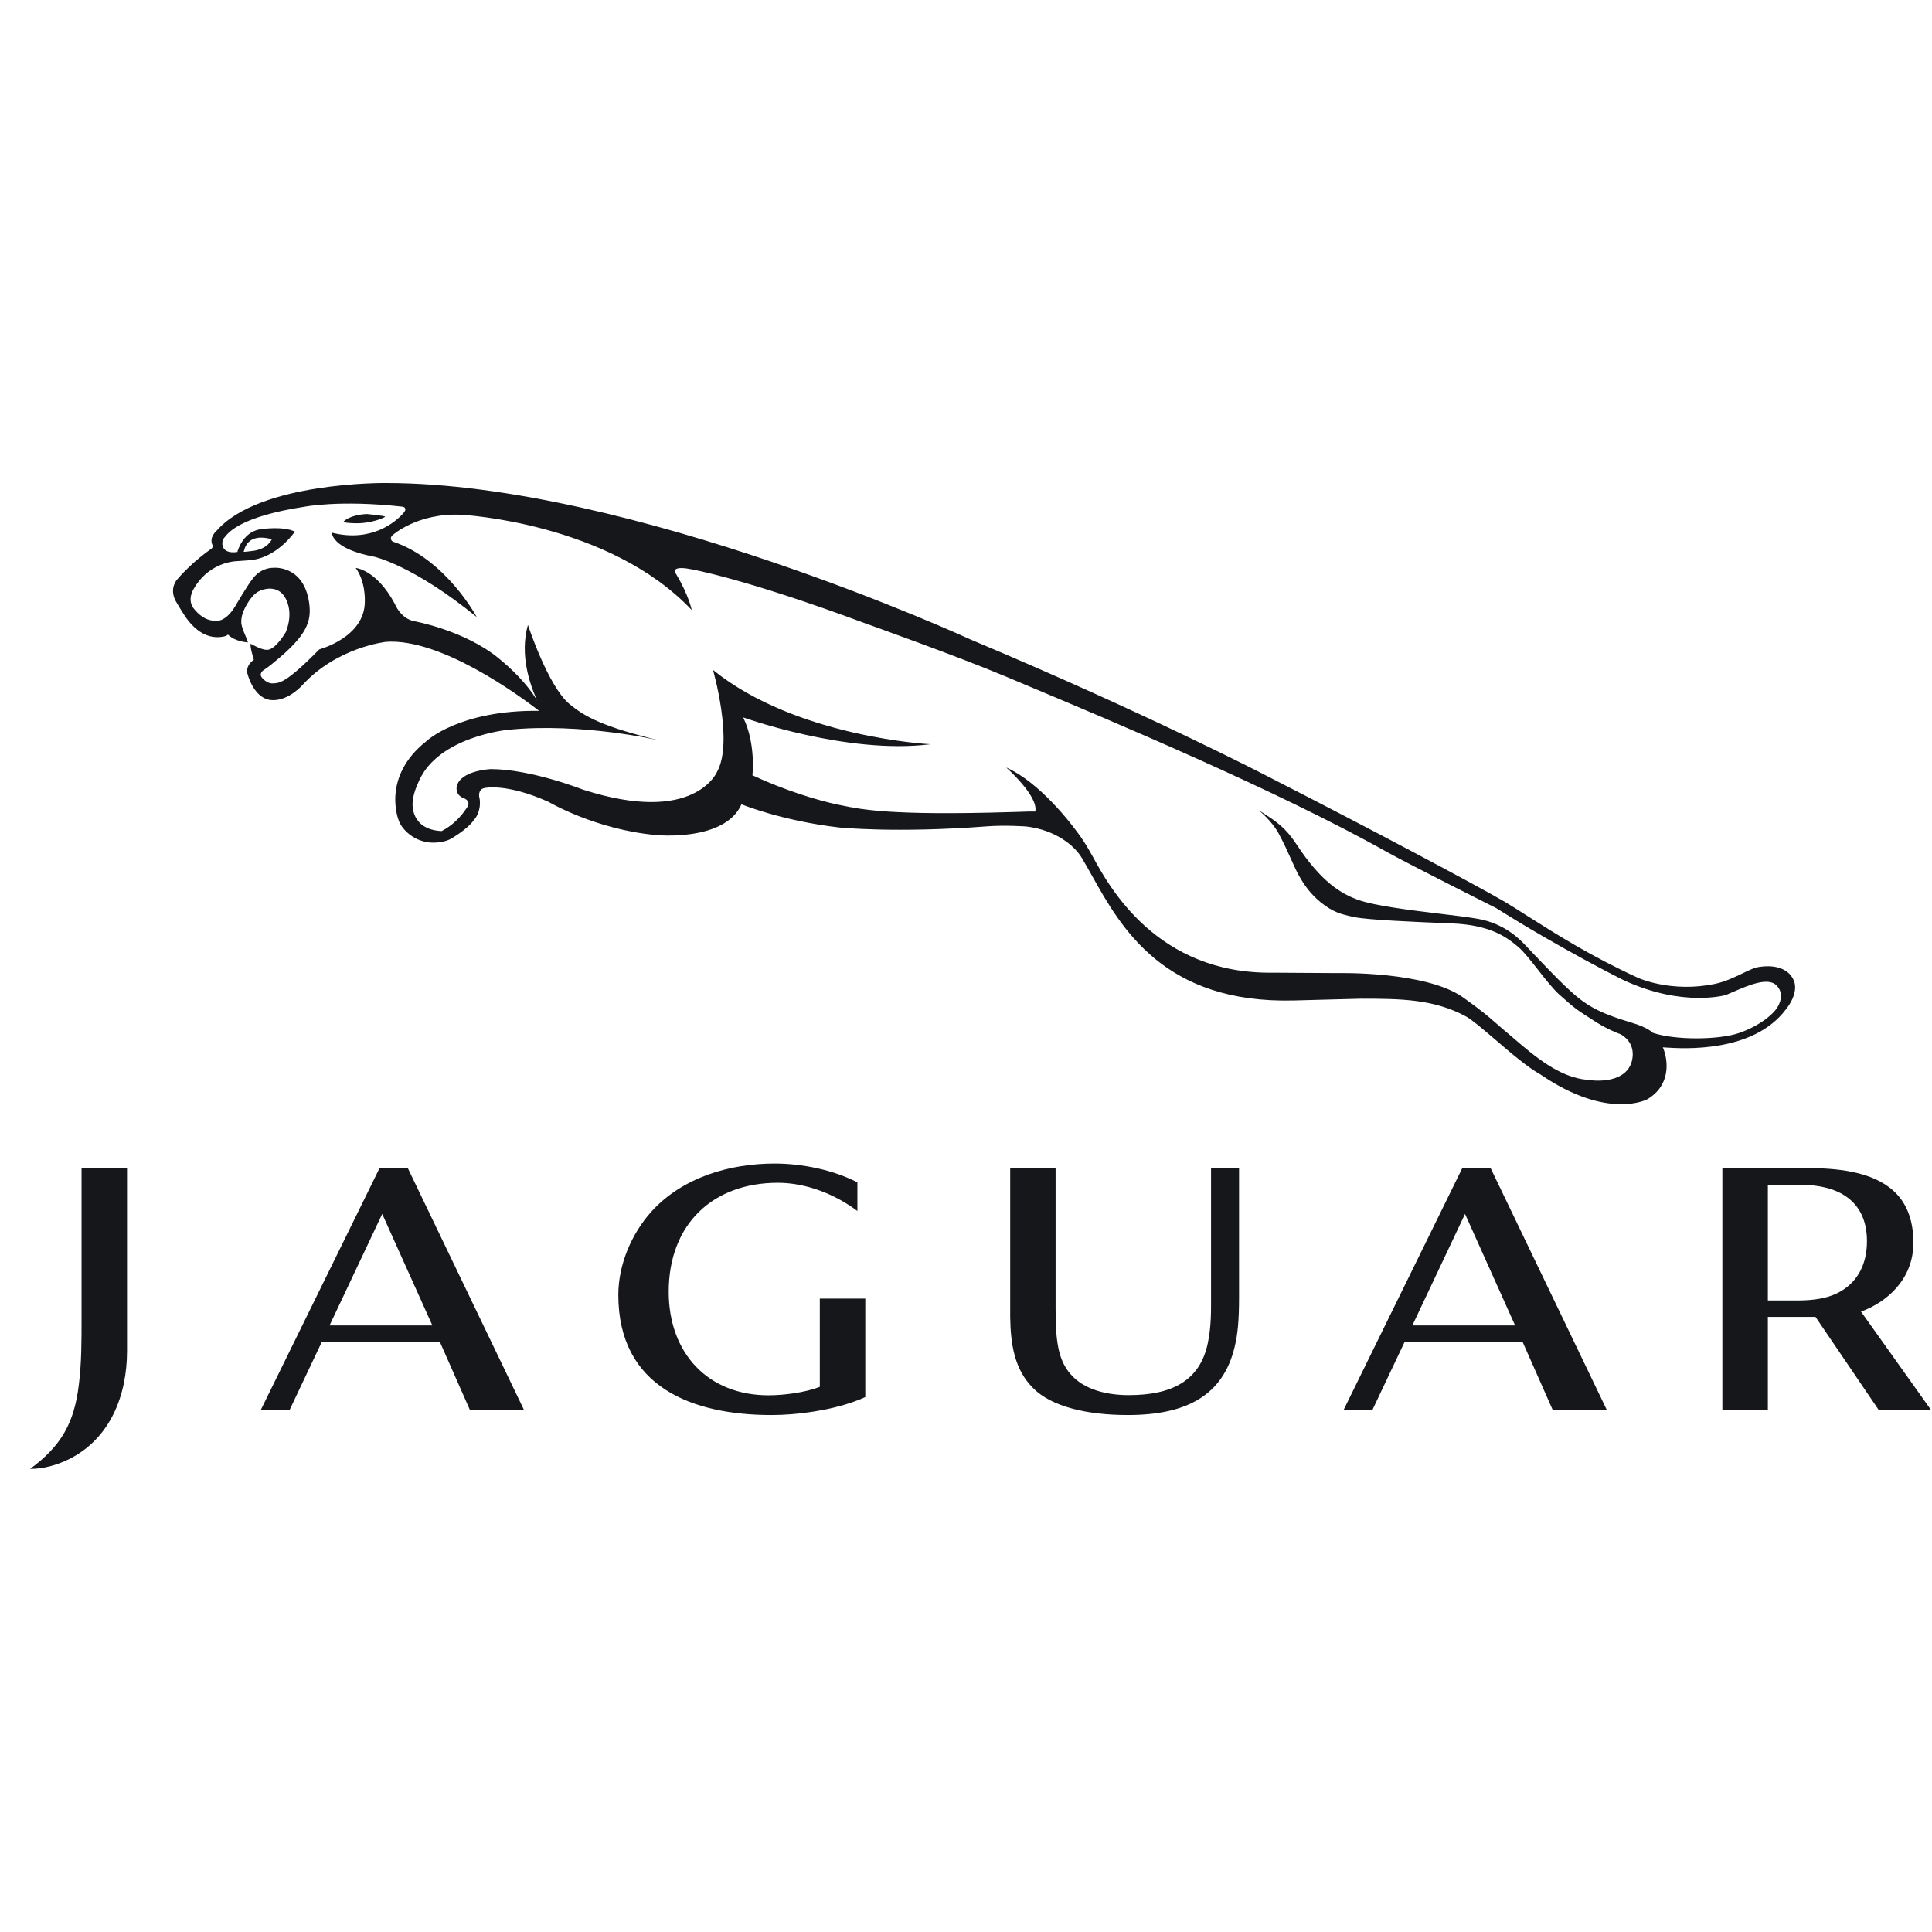 <svg width="24" height="24" viewBox="0 0 24 24" fill="none" xmlns="http://www.w3.org/2000/svg">
<path fill-rule="evenodd" clip-rule="evenodd" d="M3.044 6.801C3.039 6.811 3.027 6.855 3.027 6.855C3.056 6.855 3.13 6.844 3.134 6.844C3.328 6.823 3.376 6.699 3.376 6.699C3.293 6.673 3.222 6.679 3.222 6.679C3.091 6.689 3.056 6.775 3.046 6.797C3.046 6.799 3.045 6.8 3.044 6.801ZM21.601 12.833C21.844 12.75 22.052 12.595 22.1 12.474C22.138 12.393 22.134 12.307 22.069 12.241C21.963 12.135 21.722 12.239 21.543 12.316C21.505 12.333 21.47 12.348 21.44 12.36C21.44 12.36 20.901 12.519 20.159 12.171C20.159 12.171 19.406 11.797 18.588 11.282C18.588 11.282 17.494 10.732 17.231 10.585C15.871 9.82 13.778 8.943 12.734 8.505C12.648 8.469 12.569 8.436 12.499 8.406C11.88 8.146 10.745 7.742 10.745 7.742C9.232 7.179 8.58 7.07 8.58 7.07C8.401 7.034 8.388 7.08 8.388 7.08C8.37 7.102 8.401 7.134 8.401 7.134C8.557 7.397 8.593 7.578 8.593 7.578C7.566 6.49 5.739 6.395 5.739 6.395C5.187 6.365 4.874 6.65 4.874 6.65C4.829 6.695 4.878 6.727 4.878 6.727C5.54 6.946 5.922 7.665 5.922 7.665C5.133 7.021 4.65 6.916 4.65 6.916C4.114 6.816 4.123 6.617 4.123 6.617C4.614 6.742 4.92 6.483 5.018 6.366C5.055 6.322 5.027 6.297 4.999 6.294C4.22 6.207 3.781 6.295 3.781 6.295C2.996 6.415 2.84 6.612 2.796 6.668C2.793 6.671 2.791 6.674 2.789 6.676C2.743 6.721 2.732 6.889 2.948 6.857C2.948 6.857 2.948 6.856 2.949 6.855C2.955 6.833 3.026 6.587 3.264 6.571C3.264 6.571 3.52 6.534 3.663 6.604C3.663 6.604 3.441 6.934 3.101 6.959C3.101 6.959 2.962 6.97 2.921 6.972C2.88 6.975 2.579 7.006 2.404 7.319C2.404 7.319 2.313 7.459 2.419 7.574C2.421 7.576 2.423 7.578 2.424 7.58C2.427 7.584 2.43 7.587 2.434 7.59C2.434 7.59 2.537 7.719 2.68 7.71C2.68 7.71 2.796 7.742 2.926 7.524C2.926 7.524 3.073 7.269 3.14 7.188C3.14 7.188 3.227 7.053 3.401 7.053C3.401 7.053 3.772 7.018 3.84 7.486C3.873 7.72 3.815 7.892 3.404 8.227C3.404 8.227 3.336 8.286 3.265 8.331C3.265 8.331 3.221 8.368 3.247 8.409C3.247 8.409 3.308 8.495 3.391 8.489C3.393 8.489 3.396 8.489 3.399 8.489C3.479 8.483 3.561 8.478 3.968 8.066C3.968 8.066 4.532 7.918 4.532 7.473C4.532 7.473 4.546 7.231 4.419 7.055C4.419 7.055 4.676 7.075 4.904 7.5C4.904 7.5 4.975 7.687 5.152 7.718C5.152 7.718 5.767 7.829 6.19 8.174C6.356 8.309 6.541 8.487 6.671 8.698C6.583 8.506 6.453 8.133 6.558 7.763C6.558 7.763 6.805 8.517 7.07 8.742C7.267 8.908 7.5 9.03 8.188 9.197C8.188 9.197 7.227 8.973 6.31 9.066C6.31 9.066 5.448 9.147 5.203 9.704C5.202 9.707 5.201 9.709 5.2 9.712C5.166 9.789 5.132 9.868 5.125 9.979C5.125 9.979 5.096 10.305 5.486 10.324C5.603 10.265 5.721 10.16 5.806 10.024C5.857 9.941 5.748 9.91 5.748 9.91C5.65 9.865 5.674 9.769 5.674 9.769C5.719 9.57 6.096 9.554 6.096 9.554C6.596 9.554 7.239 9.808 7.239 9.808C8.638 10.26 8.91 9.583 8.91 9.583C9.113 9.21 8.857 8.322 8.857 8.322C9.894 9.162 11.558 9.245 11.558 9.245C10.527 9.377 9.232 8.912 9.232 8.912C9.392 9.238 9.347 9.631 9.347 9.631C9.752 9.82 10.168 9.946 10.416 9.997C10.429 9.999 10.442 10.002 10.456 10.005C10.701 10.056 11.072 10.133 12.56 10.088C12.597 10.087 12.632 10.086 12.665 10.085C12.738 10.082 12.802 10.08 12.861 10.081C12.901 9.887 12.499 9.534 12.499 9.534C12.918 9.719 13.309 10.237 13.382 10.337C13.429 10.398 13.479 10.473 13.532 10.566C13.544 10.586 13.557 10.611 13.574 10.64C13.777 11.013 14.372 12.105 15.816 12.083L16.616 12.088C16.616 12.088 17.707 12.061 18.172 12.388C18.4 12.55 18.489 12.627 18.586 12.712C18.618 12.74 18.652 12.769 18.691 12.803C18.727 12.832 18.764 12.864 18.801 12.896C19.065 13.122 19.369 13.383 19.716 13.414C19.977 13.451 20.202 13.387 20.264 13.206C20.264 13.206 20.354 12.98 20.137 12.85C20.04 12.815 19.934 12.765 19.814 12.689L19.803 12.681C19.577 12.537 19.569 12.532 19.368 12.353C19.292 12.284 19.199 12.166 19.108 12.05C19.018 11.936 18.93 11.823 18.862 11.765C18.714 11.639 18.511 11.49 18.036 11.471C17.554 11.452 16.991 11.427 16.826 11.393C16.654 11.357 16.556 11.33 16.403 11.206C16.28 11.105 16.201 10.995 16.133 10.872C16.103 10.818 16.075 10.755 16.042 10.682C16.001 10.59 15.952 10.481 15.883 10.352C15.797 10.194 15.634 10.063 15.634 10.063C15.644 10.07 15.655 10.076 15.665 10.083C15.859 10.208 15.967 10.278 16.108 10.492C16.416 10.961 16.663 11.103 16.87 11.178C17.076 11.252 17.516 11.306 17.888 11.351C18.075 11.373 18.244 11.394 18.358 11.414C18.686 11.472 18.872 11.661 18.948 11.741C18.982 11.776 19.015 11.812 19.049 11.848C19.189 11.994 19.329 12.142 19.459 12.265C19.687 12.48 19.832 12.574 20.281 12.708C20.474 12.766 20.532 12.83 20.532 12.83C20.807 12.922 21.344 12.92 21.601 12.833ZM21.876 12.009C21.876 12.009 22.188 11.953 22.284 12.182C22.319 12.264 22.299 12.396 22.185 12.539C21.777 13.083 20.904 13.026 20.698 13.013C20.66 13.01 20.645 13.009 20.658 13.014C20.728 13.183 20.751 13.485 20.464 13.655C20.464 13.655 19.977 13.923 19.134 13.346C18.975 13.258 18.762 13.075 18.573 12.913C18.423 12.785 18.289 12.67 18.212 12.627C17.811 12.41 17.403 12.406 16.901 12.406L16.077 12.428C14.457 12.471 13.925 11.522 13.565 10.878C13.52 10.798 13.478 10.723 13.437 10.655C13.346 10.504 13.114 10.311 12.75 10.267C12.75 10.267 12.487 10.248 12.263 10.265C11.125 10.352 10.423 10.279 10.423 10.279C9.703 10.195 9.211 9.991 9.211 9.991C9.004 10.461 8.148 10.373 8.148 10.373C7.395 10.305 6.814 9.961 6.814 9.961C6.28 9.722 6.015 9.79 6.015 9.79C5.935 9.808 5.953 9.899 5.953 9.899C5.982 10.012 5.938 10.13 5.894 10.178C5.828 10.275 5.691 10.366 5.615 10.412C5.581 10.435 5.516 10.457 5.457 10.463C5.375 10.473 5.288 10.471 5.182 10.424C5.108 10.391 4.993 10.306 4.952 10.189C4.952 10.189 4.733 9.653 5.296 9.208C5.296 9.208 5.699 8.819 6.697 8.83C6.435 8.628 5.471 7.926 4.797 7.973C4.797 7.973 4.189 8.037 3.757 8.51C3.757 8.51 3.589 8.703 3.388 8.697C3.161 8.697 3.079 8.385 3.079 8.385C3.042 8.287 3.126 8.218 3.126 8.218L3.153 8.195C3.143 8.162 3.131 8.119 3.122 8.081C3.107 8.013 3.113 7.997 3.113 7.997C3.113 7.997 3.246 8.071 3.305 8.072L3.334 8.071C3.438 8.049 3.551 7.851 3.551 7.851C3.651 7.6 3.562 7.41 3.479 7.351C3.375 7.277 3.235 7.323 3.179 7.368C3.116 7.418 3.054 7.519 3.021 7.6C3.021 7.6 2.992 7.669 2.998 7.743C3.002 7.784 3.026 7.844 3.049 7.897C3.062 7.929 3.074 7.959 3.08 7.98C3.08 7.98 2.921 7.974 2.83 7.881C2.83 7.881 2.828 7.904 2.74 7.913C2.542 7.933 2.412 7.797 2.347 7.72C2.283 7.643 2.181 7.463 2.181 7.463C2.099 7.304 2.201 7.198 2.201 7.198C2.392 6.973 2.627 6.816 2.627 6.816C2.647 6.799 2.64 6.772 2.64 6.772C2.594 6.675 2.688 6.596 2.688 6.596C3.222 5.98 4.797 6 4.797 6C7.838 6 12.066 7.948 12.066 7.948C14.257 8.868 15.739 9.64 15.739 9.64C17.032 10.3 18.324 10.989 18.674 11.192C18.767 11.246 18.873 11.314 18.994 11.391C19.327 11.602 19.771 11.884 20.353 12.149C20.353 12.149 20.764 12.335 21.303 12.222C21.432 12.195 21.542 12.141 21.639 12.095C21.729 12.051 21.807 12.013 21.876 12.009ZM4.406 6.5C4.609 6.506 4.783 6.429 4.784 6.418C4.784 6.407 4.559 6.385 4.559 6.385C4.353 6.394 4.269 6.472 4.268 6.481C4.266 6.49 4.321 6.497 4.406 6.5ZM9.584 17.578C8.608 17.578 7.681 17.237 7.681 16.085C7.681 15.71 7.845 15.326 8.092 15.051C8.479 14.624 9.067 14.454 9.623 14.454C9.959 14.454 10.348 14.531 10.651 14.688V15.044C10.376 14.836 10.015 14.693 9.663 14.693C8.86 14.693 8.307 15.203 8.307 16.047C8.307 16.81 8.795 17.333 9.547 17.333C9.738 17.333 10.002 17.299 10.184 17.228V16.132H10.749V17.355C10.708 17.374 10.664 17.392 10.619 17.408C10.302 17.523 9.902 17.578 9.584 17.578ZM4.748 15.08L4.094 16.465H5.371L4.748 15.08ZM5.836 17.512L5.464 16.669H3.998L3.599 17.512H3.241L4.715 14.511H5.066L6.508 17.512H5.836ZM18.199 15.08L17.545 16.465H18.821L18.199 15.08ZM19.287 17.512L18.914 16.669H17.449L17.05 17.512H16.692L18.165 14.511H18.517L19.959 17.512H19.287ZM14.009 17.578C14.752 17.578 15.196 17.326 15.338 16.729C15.375 16.576 15.392 16.407 15.392 16.109V14.511H15.044V16.229C15.044 16.436 15.027 16.57 15.005 16.68C14.908 17.156 14.553 17.331 14.021 17.331C13.769 17.331 13.47 17.272 13.297 17.068C13.145 16.894 13.113 16.658 13.113 16.262V14.511H12.549V16.293C12.549 16.316 12.549 16.338 12.549 16.361C12.554 16.698 12.601 17.012 12.833 17.243C13.061 17.475 13.505 17.578 14.009 17.578ZM23.192 15.418C23.192 14.911 22.829 14.719 22.376 14.719H21.961V16.155H22.324C22.629 16.155 22.811 16.097 22.953 15.981C23.102 15.859 23.192 15.671 23.192 15.418ZM23.336 17.512L22.553 16.359H21.961V17.512H21.396V14.511H22.465C22.898 14.511 23.332 14.575 23.574 14.846C23.7 14.987 23.769 15.184 23.769 15.438C23.769 15.902 23.425 16.183 23.118 16.293L23.986 17.512L23.336 17.512ZM0.854 18.128C0.705 18.2 0.542 18.247 0.374 18.247C0.761 17.963 0.924 17.674 0.98 17.195C1.013 16.929 1.013 16.663 1.013 16.398V14.511H1.578V16.782C1.578 17.337 1.368 17.873 0.854 18.128Z" fill="#15171A"/>
</svg>
